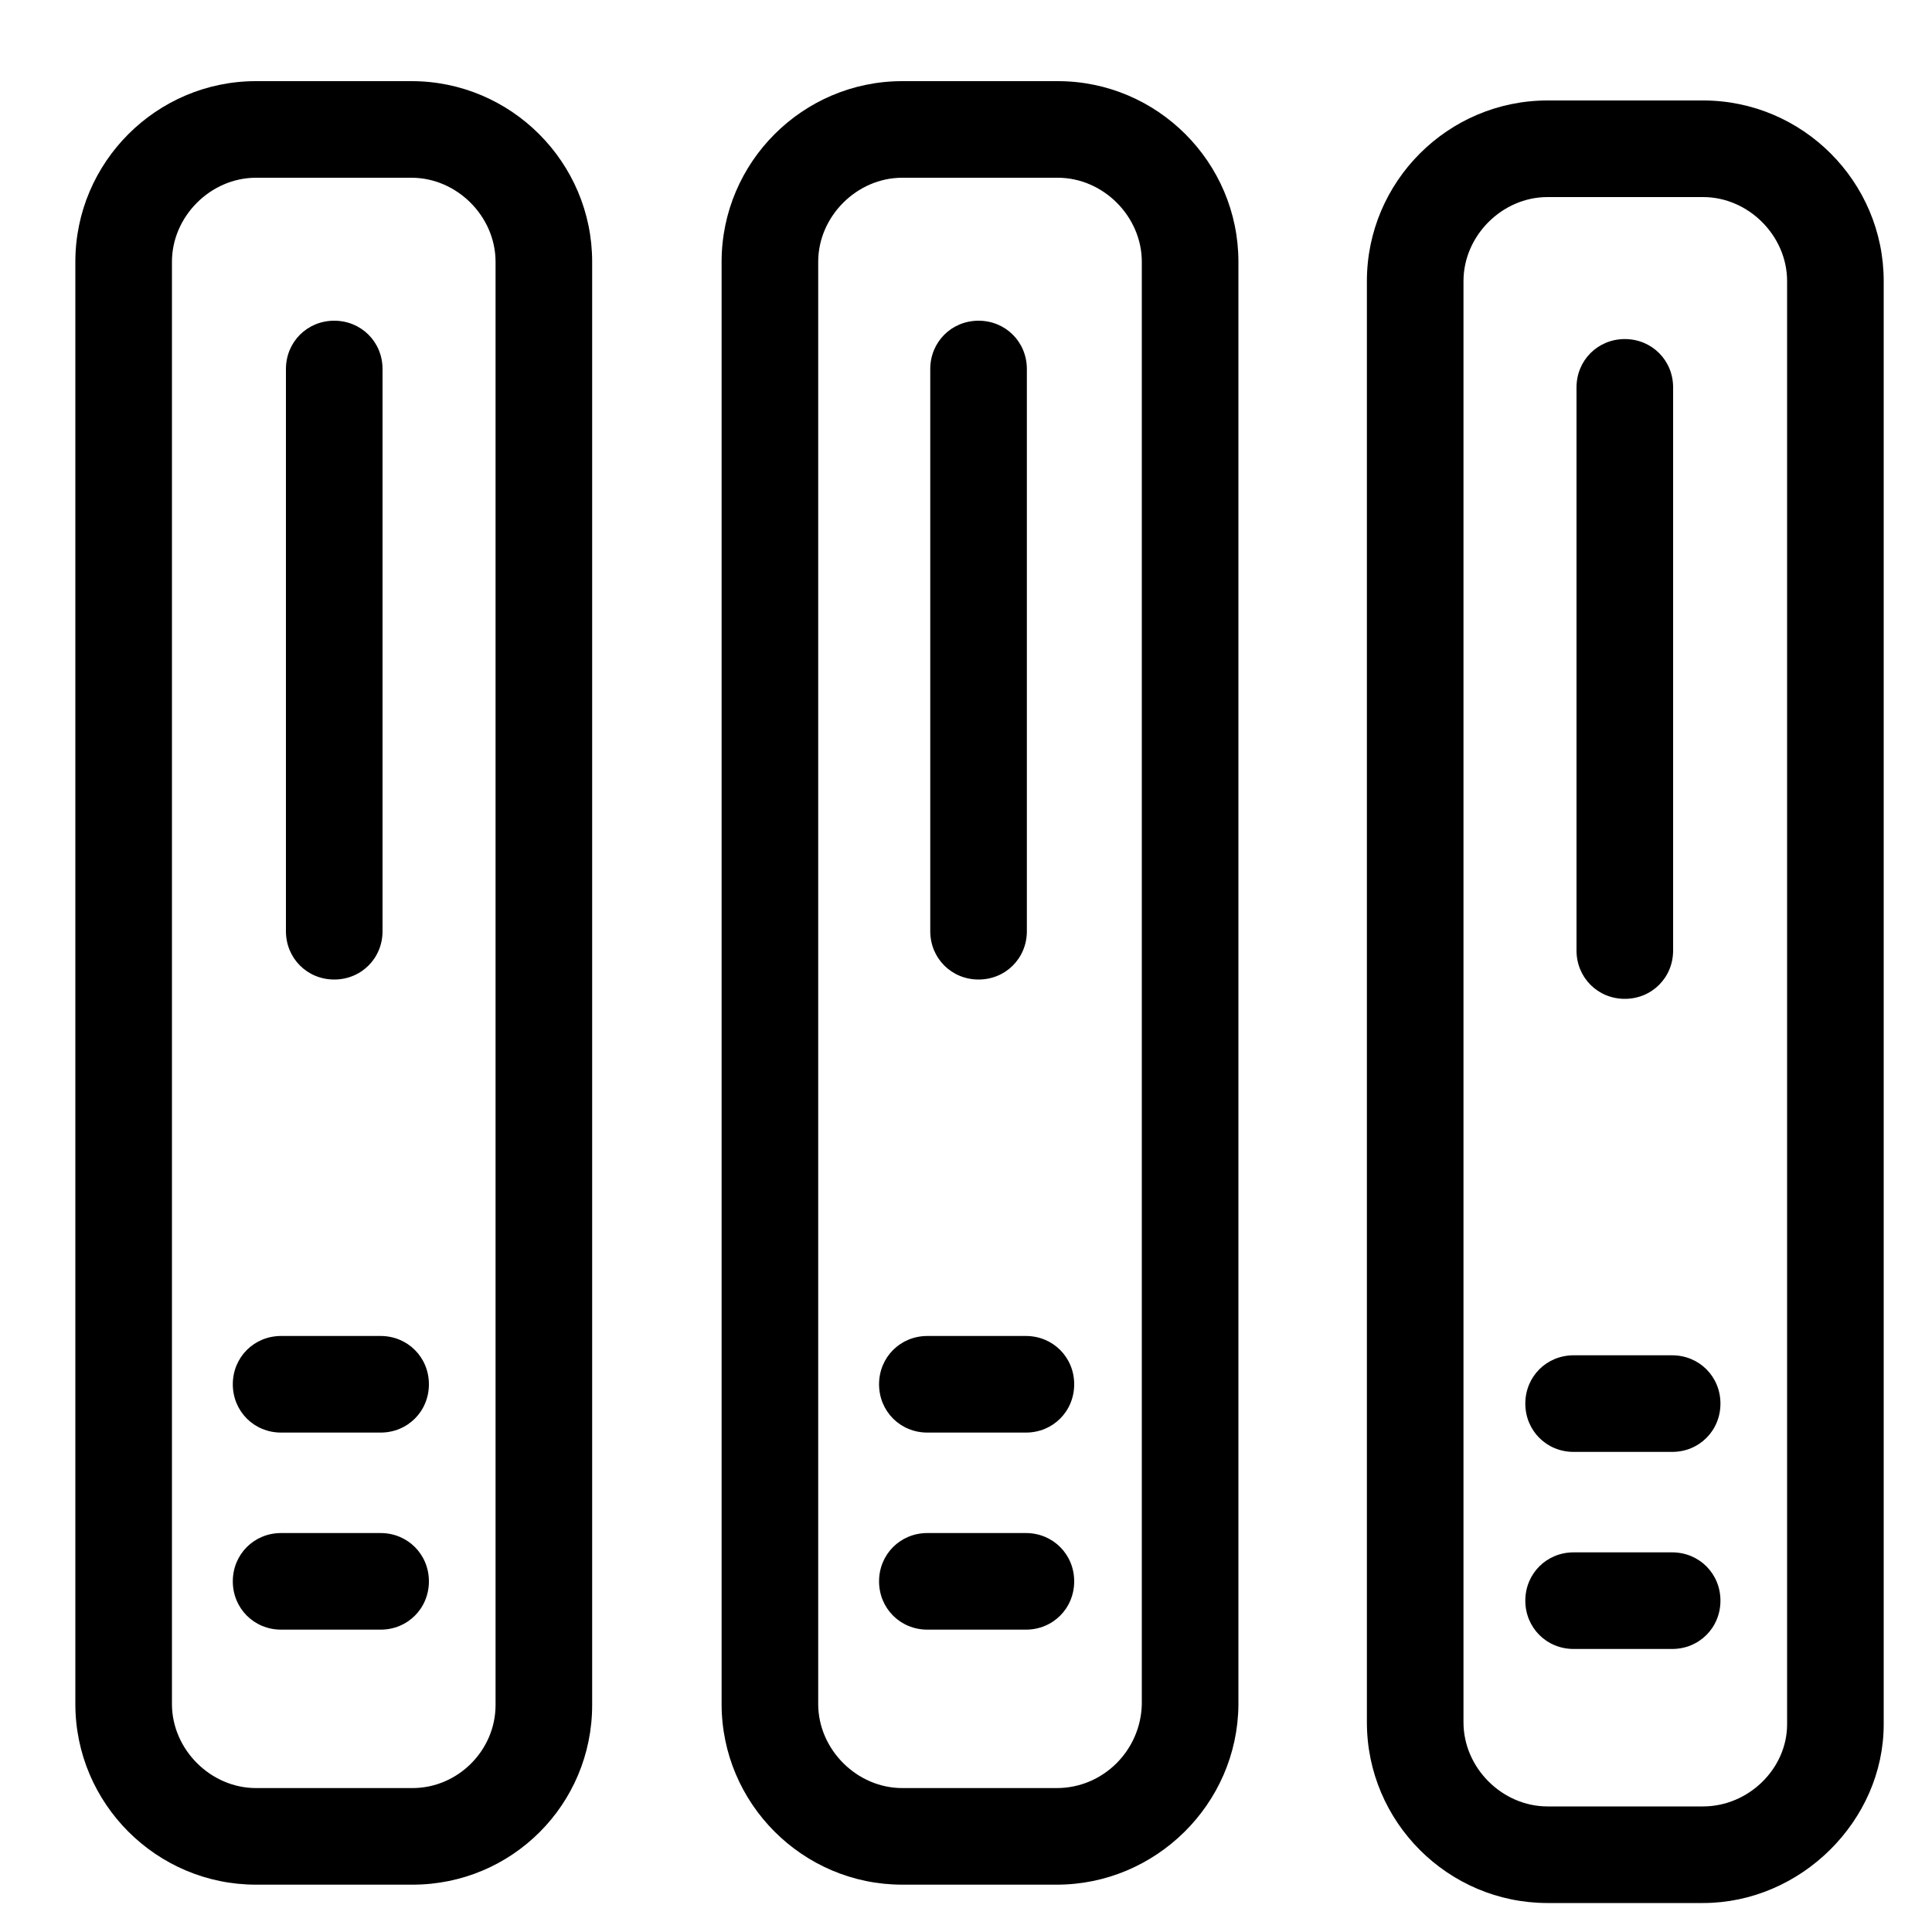 <?xml version="1.0" standalone="no"?><!DOCTYPE svg PUBLIC "-//W3C//DTD SVG 1.1//EN" "http://www.w3.org/Graphics/SVG/1.1/DTD/svg11.dtd"><svg t="1716095327851" class="icon" viewBox="0 0 1024 1024" version="1.1" xmlns="http://www.w3.org/2000/svg" p-id="34238" xmlns:xlink="http://www.w3.org/1999/xlink" width="200" height="200"><path d="M218.624 998.912H135.68c-52.736 0-95.744-43.008-95.744-95.744V138.752c0-52.736 43.008-95.744 95.744-95.744h82.432c52.736 0 95.744 43.008 95.744 95.744v764.928c0 52.736-42.496 95.232-95.232 95.232zM135.68 94.208c-24.064 0-44.544 20.48-44.544 44.544v764.416c0 24.064 20.48 44.544 44.544 44.544h82.944c24.064 0 44.032-19.968 44.032-44.032V138.752c0-24.064-20.48-44.544-44.544-44.544H135.68z" p-id="34239"></path><path d="M177.152 519.168c-14.336 0-25.6-11.264-25.6-25.6V195.584c0-14.336 11.264-25.6 25.6-25.6s25.6 11.264 25.6 25.6v297.984c0 14.336-11.264 25.6-25.6 25.6zM201.728 759.296H148.992c-14.336 0-25.6-11.264-25.6-25.6s11.264-25.6 25.6-25.6h52.736c14.336 0 25.6 11.264 25.6 25.6s-11.264 25.6-25.6 25.6zM201.728 863.744H148.992c-14.336 0-25.6-11.264-25.6-25.6s11.264-25.6 25.6-25.6h52.736c14.336 0 25.6 11.264 25.6 25.6s-11.264 25.6-25.6 25.6zM560.128 998.912h-81.92c-52.736 0-95.744-43.008-95.744-95.744V138.752c0-52.736 43.008-95.744 95.744-95.744h82.432c52.736 0 95.744 43.008 95.744 95.744v764.928c-0.512 52.736-44.032 95.232-96.256 95.232z m-81.92-904.704c-24.064 0-44.544 20.48-44.544 44.544v764.416c0 24.064 20.48 44.544 44.544 44.544h81.92c24.576 0 44.544-19.968 45.056-44.544V138.752c0-24.064-20.48-44.544-44.544-44.544H478.208z" p-id="34240"></path><path d="M518.656 519.168c-14.336 0-25.6-11.264-25.6-25.6V195.584c0-14.336 11.264-25.6 25.6-25.6s25.6 11.264 25.6 25.6v297.984c0 14.336-11.264 25.6-25.6 25.6zM543.744 759.296H491.52c-14.336 0-25.6-11.264-25.6-25.6s11.264-25.6 25.6-25.6h52.224c14.336 0 25.6 11.264 25.6 25.6s-11.264 25.6-25.6 25.6zM543.744 863.744H491.52c-14.336 0-25.6-11.264-25.6-25.6s11.264-25.6 25.6-25.6h52.224c14.336 0 25.6 11.264 25.6 25.6s-11.264 25.6-25.6 25.6zM902.656 1008.64h-82.432c-52.736 0-95.744-43.008-95.744-95.744V148.992c0-52.736 43.008-95.744 95.744-95.744h82.432c52.736 0 95.744 43.008 95.744 95.744v764.928c0 51.2-44.032 94.72-95.744 94.72zM820.224 104.448c-24.064 0-44.544 20.48-44.544 44.544v763.904c0 24.064 20.48 44.544 44.544 44.544h82.432c24.064 0 44.544-19.968 44.544-43.52V148.992c0-24.064-20.48-44.544-44.544-44.544h-82.432z" p-id="34241"></path><path d="M861.184 529.408c-14.336 0-25.6-11.264-25.6-25.6V205.312c0-14.336 11.264-25.6 25.6-25.6s25.6 11.264 25.6 25.6v298.496c0 14.336-11.264 25.6-25.6 25.6zM886.272 769.536h-52.224c-14.336 0-25.6-11.264-25.6-25.6s11.264-25.6 25.6-25.6h52.224c14.336 0 25.6 11.264 25.6 25.6s-11.264 25.6-25.6 25.6zM886.272 873.984h-52.224c-14.336 0-25.6-11.264-25.6-25.6s11.264-25.6 25.6-25.6h52.224c14.336 0 25.6 11.264 25.6 25.6s-11.264 25.6-25.6 25.6z" p-id="34242"></path></svg>